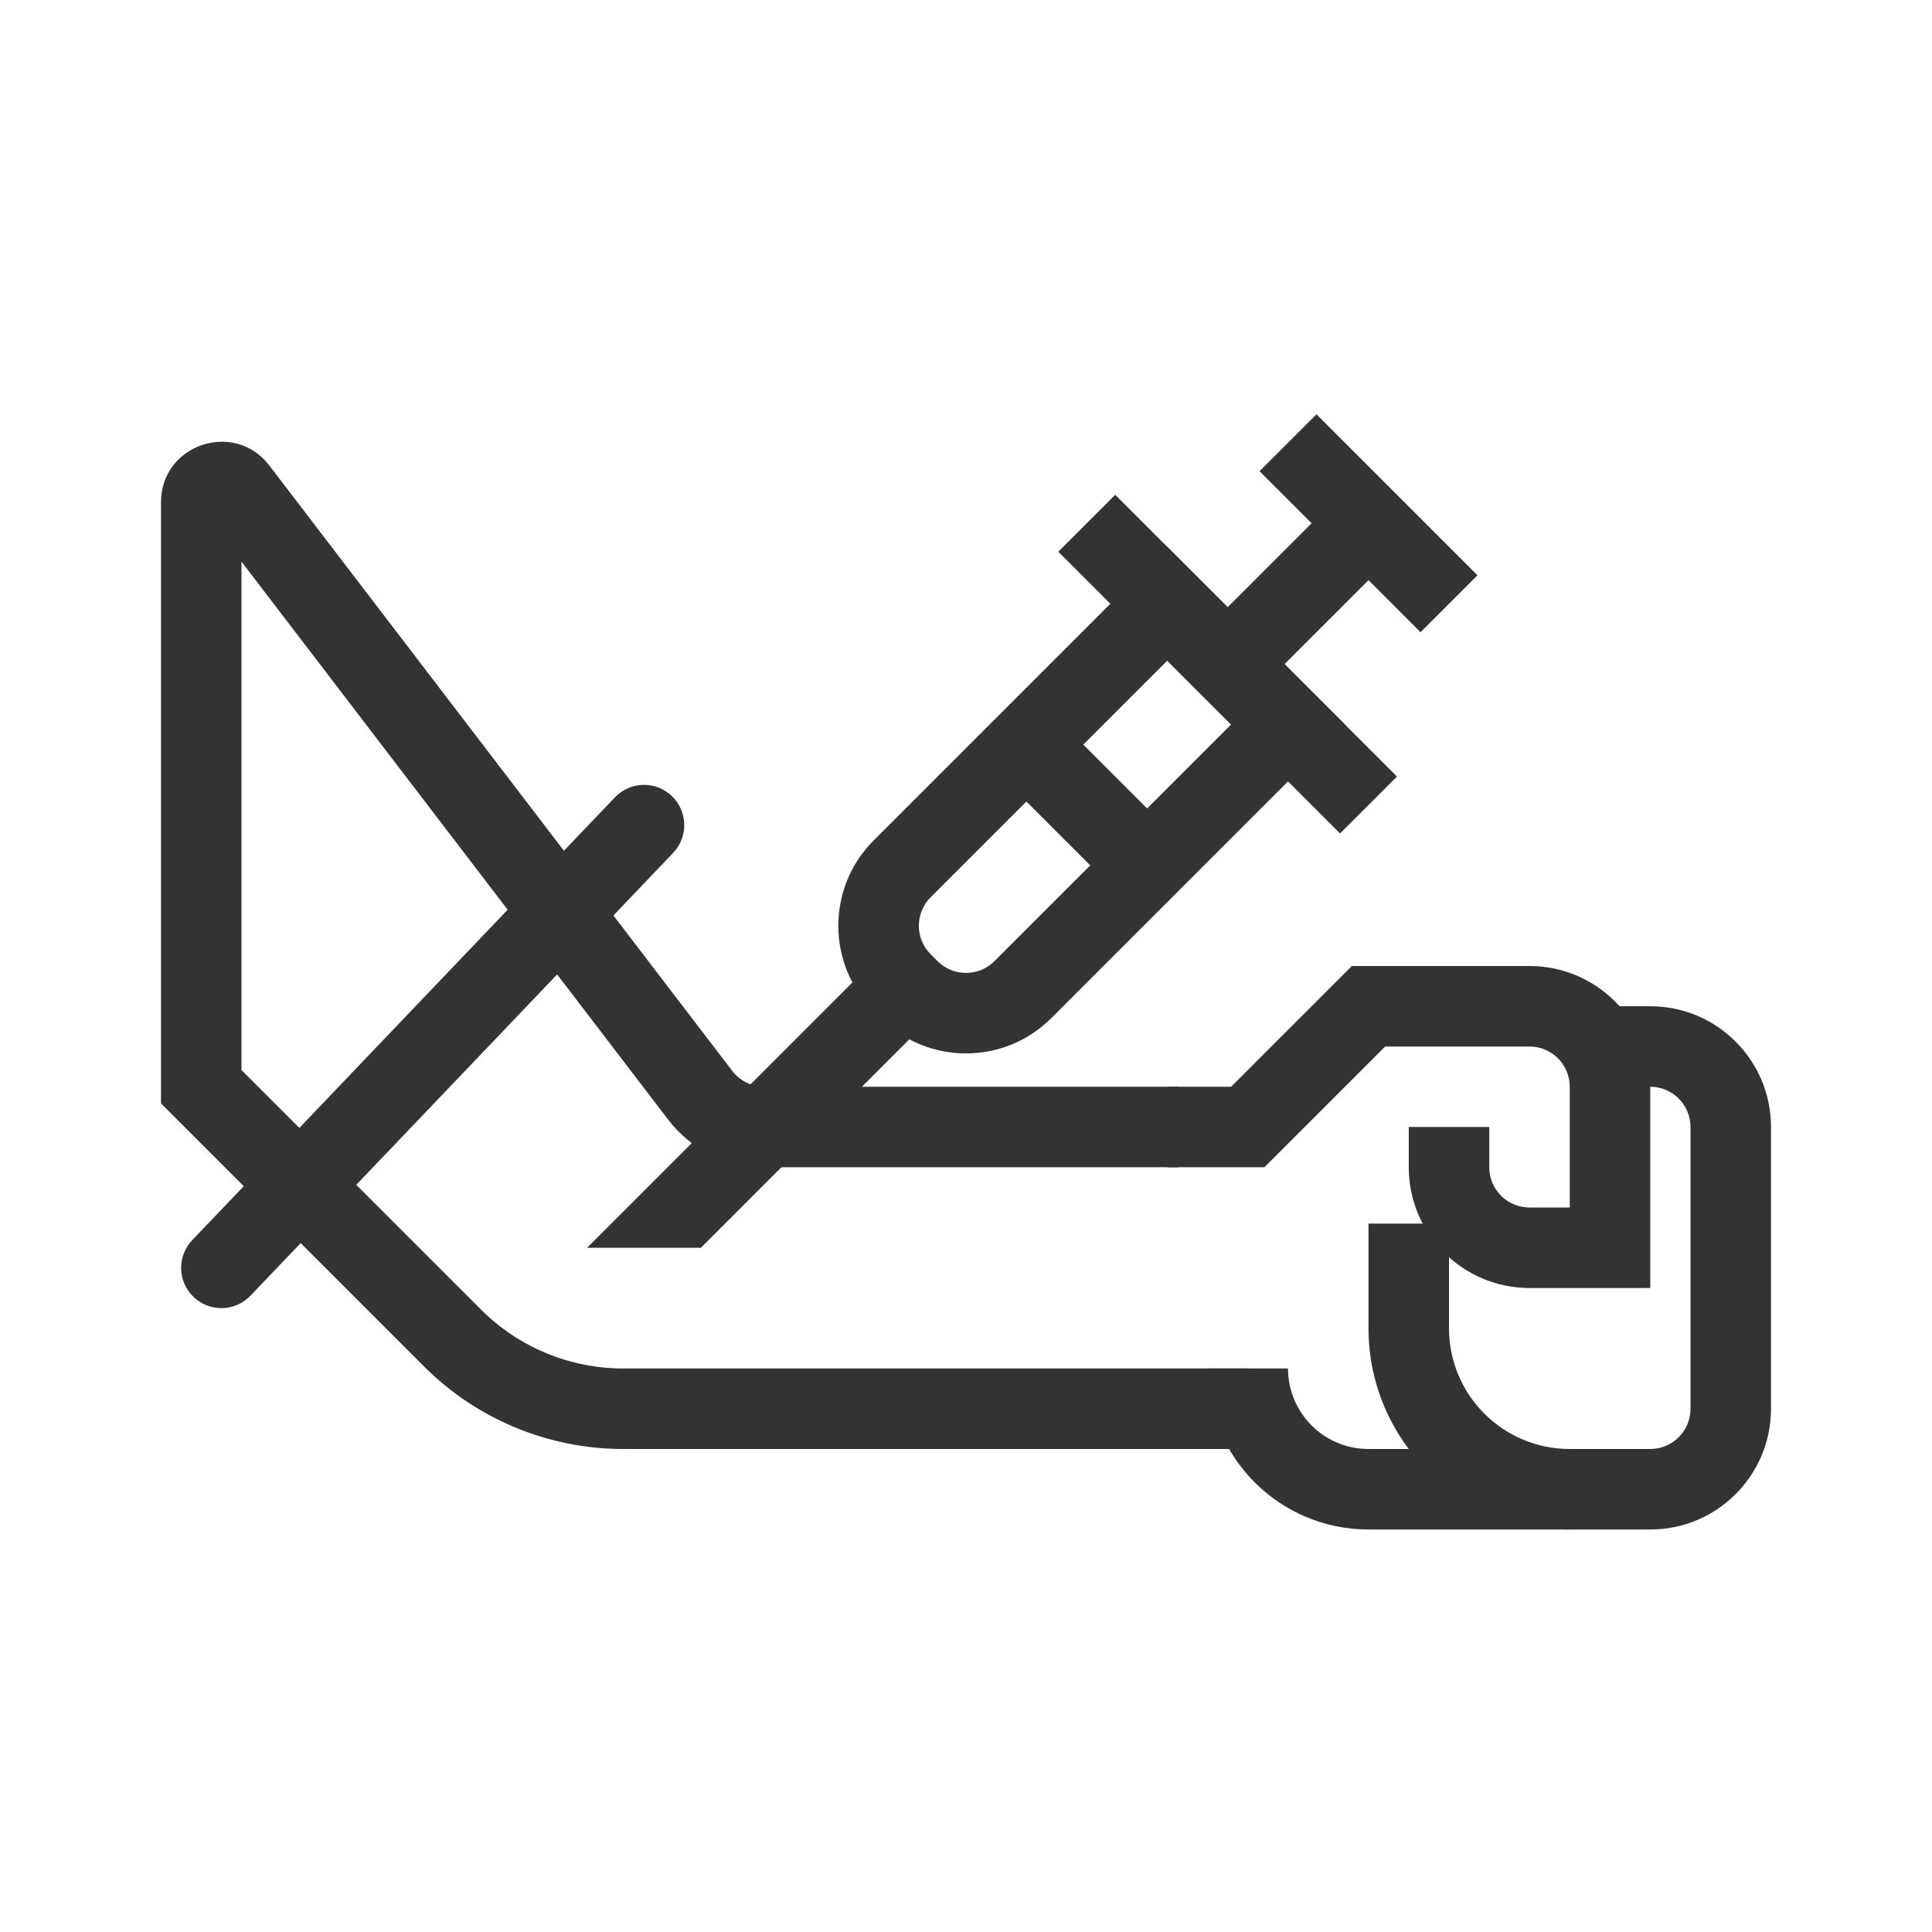 <svg width="48" height="48" viewBox="0 0 48 48" fill="none" xmlns="http://www.w3.org/2000/svg">
<path fill-rule="evenodd" clip-rule="evenodd" d="M4 12.477C4 11.043 5.82 10.427 6.692 11.566L18.194 26.608C18.383 26.855 18.677 27 18.988 27H29.284V29H18.988C18.054 29 17.173 28.565 16.605 27.823L6 13.954V26.586L11.95 32.536C12.887 33.473 14.159 34 15.485 34H31V36H15.485C13.629 36 11.848 35.263 10.536 33.95L4 27.414V12.477Z" fill="#333333"/>
<path fill-rule="evenodd" clip-rule="evenodd" d="M33.586 24H38C39.657 24 41 25.343 41 27V32H38C36.343 32 35 30.657 35 29V28H37V29C37 29.552 37.448 30 38 30H39V27C39 26.448 38.552 26 38 26H34.414L31.414 29H29V27H30.586L33.586 24Z" fill="#333333"/>
<path fill-rule="evenodd" clip-rule="evenodd" d="M40 25H41C42.657 25 44 26.343 44 28V35C44 36.657 42.657 38 41 38H39C36.239 38 34 35.761 34 33V30.4H36V33C36 34.657 37.343 36 39 36H41C41.552 36 42 35.552 42 35V28C42 27.448 41.552 27 41 27H40V25Z" fill="#333333"/>
<path fill-rule="evenodd" clip-rule="evenodd" d="M32 34C32 35.105 32.895 36 34 36L39 36V38L34 38C31.791 38 30 36.209 30 34H32Z" fill="#333333"/>
<path fill-rule="evenodd" clip-rule="evenodd" d="M16.691 19.777C17.09 20.158 17.105 20.791 16.723 21.191L6.223 32.191C5.842 32.59 5.209 32.605 4.81 32.223C4.41 31.842 4.395 31.209 4.777 30.81L15.277 19.81C15.658 19.41 16.291 19.395 16.691 19.777Z" fill="#333333"/>
<path fill-rule="evenodd" clip-rule="evenodd" d="M29 13.586L33.414 18L26.121 25.293C24.95 26.465 23.05 26.465 21.879 25.293L21.707 25.121C20.535 23.95 20.535 22.05 21.707 20.879L29 13.586ZM29 16.414L23.121 22.293C22.731 22.683 22.731 23.317 23.121 23.707L23.293 23.879C23.683 24.269 24.317 24.269 24.707 23.879L30.586 18L29 16.414Z" fill="#333333"/>
<path fill-rule="evenodd" clip-rule="evenodd" d="M34.707 13.707L31.207 17.207L29.793 15.793L33.293 12.293L34.707 13.707Z" fill="#333333"/>
<path fill-rule="evenodd" clip-rule="evenodd" d="M35.293 15.707L31.293 11.707L32.707 10.293L36.707 14.293L35.293 15.707Z" fill="#333333"/>
<path fill-rule="evenodd" clip-rule="evenodd" d="M28.293 22.707L24.293 18.707L25.707 17.293L29.707 21.293L28.293 22.707Z" fill="#333333"/>
<path fill-rule="evenodd" clip-rule="evenodd" d="M33.293 20.707L26.293 13.707L27.707 12.293L34.707 19.293L33.293 20.707Z" fill="#333333"/>
<path fill-rule="evenodd" clip-rule="evenodd" d="M14.586 31H17.414L22.707 25.707L21.293 24.293L14.586 31Z" fill="#333333"/>
</svg>
